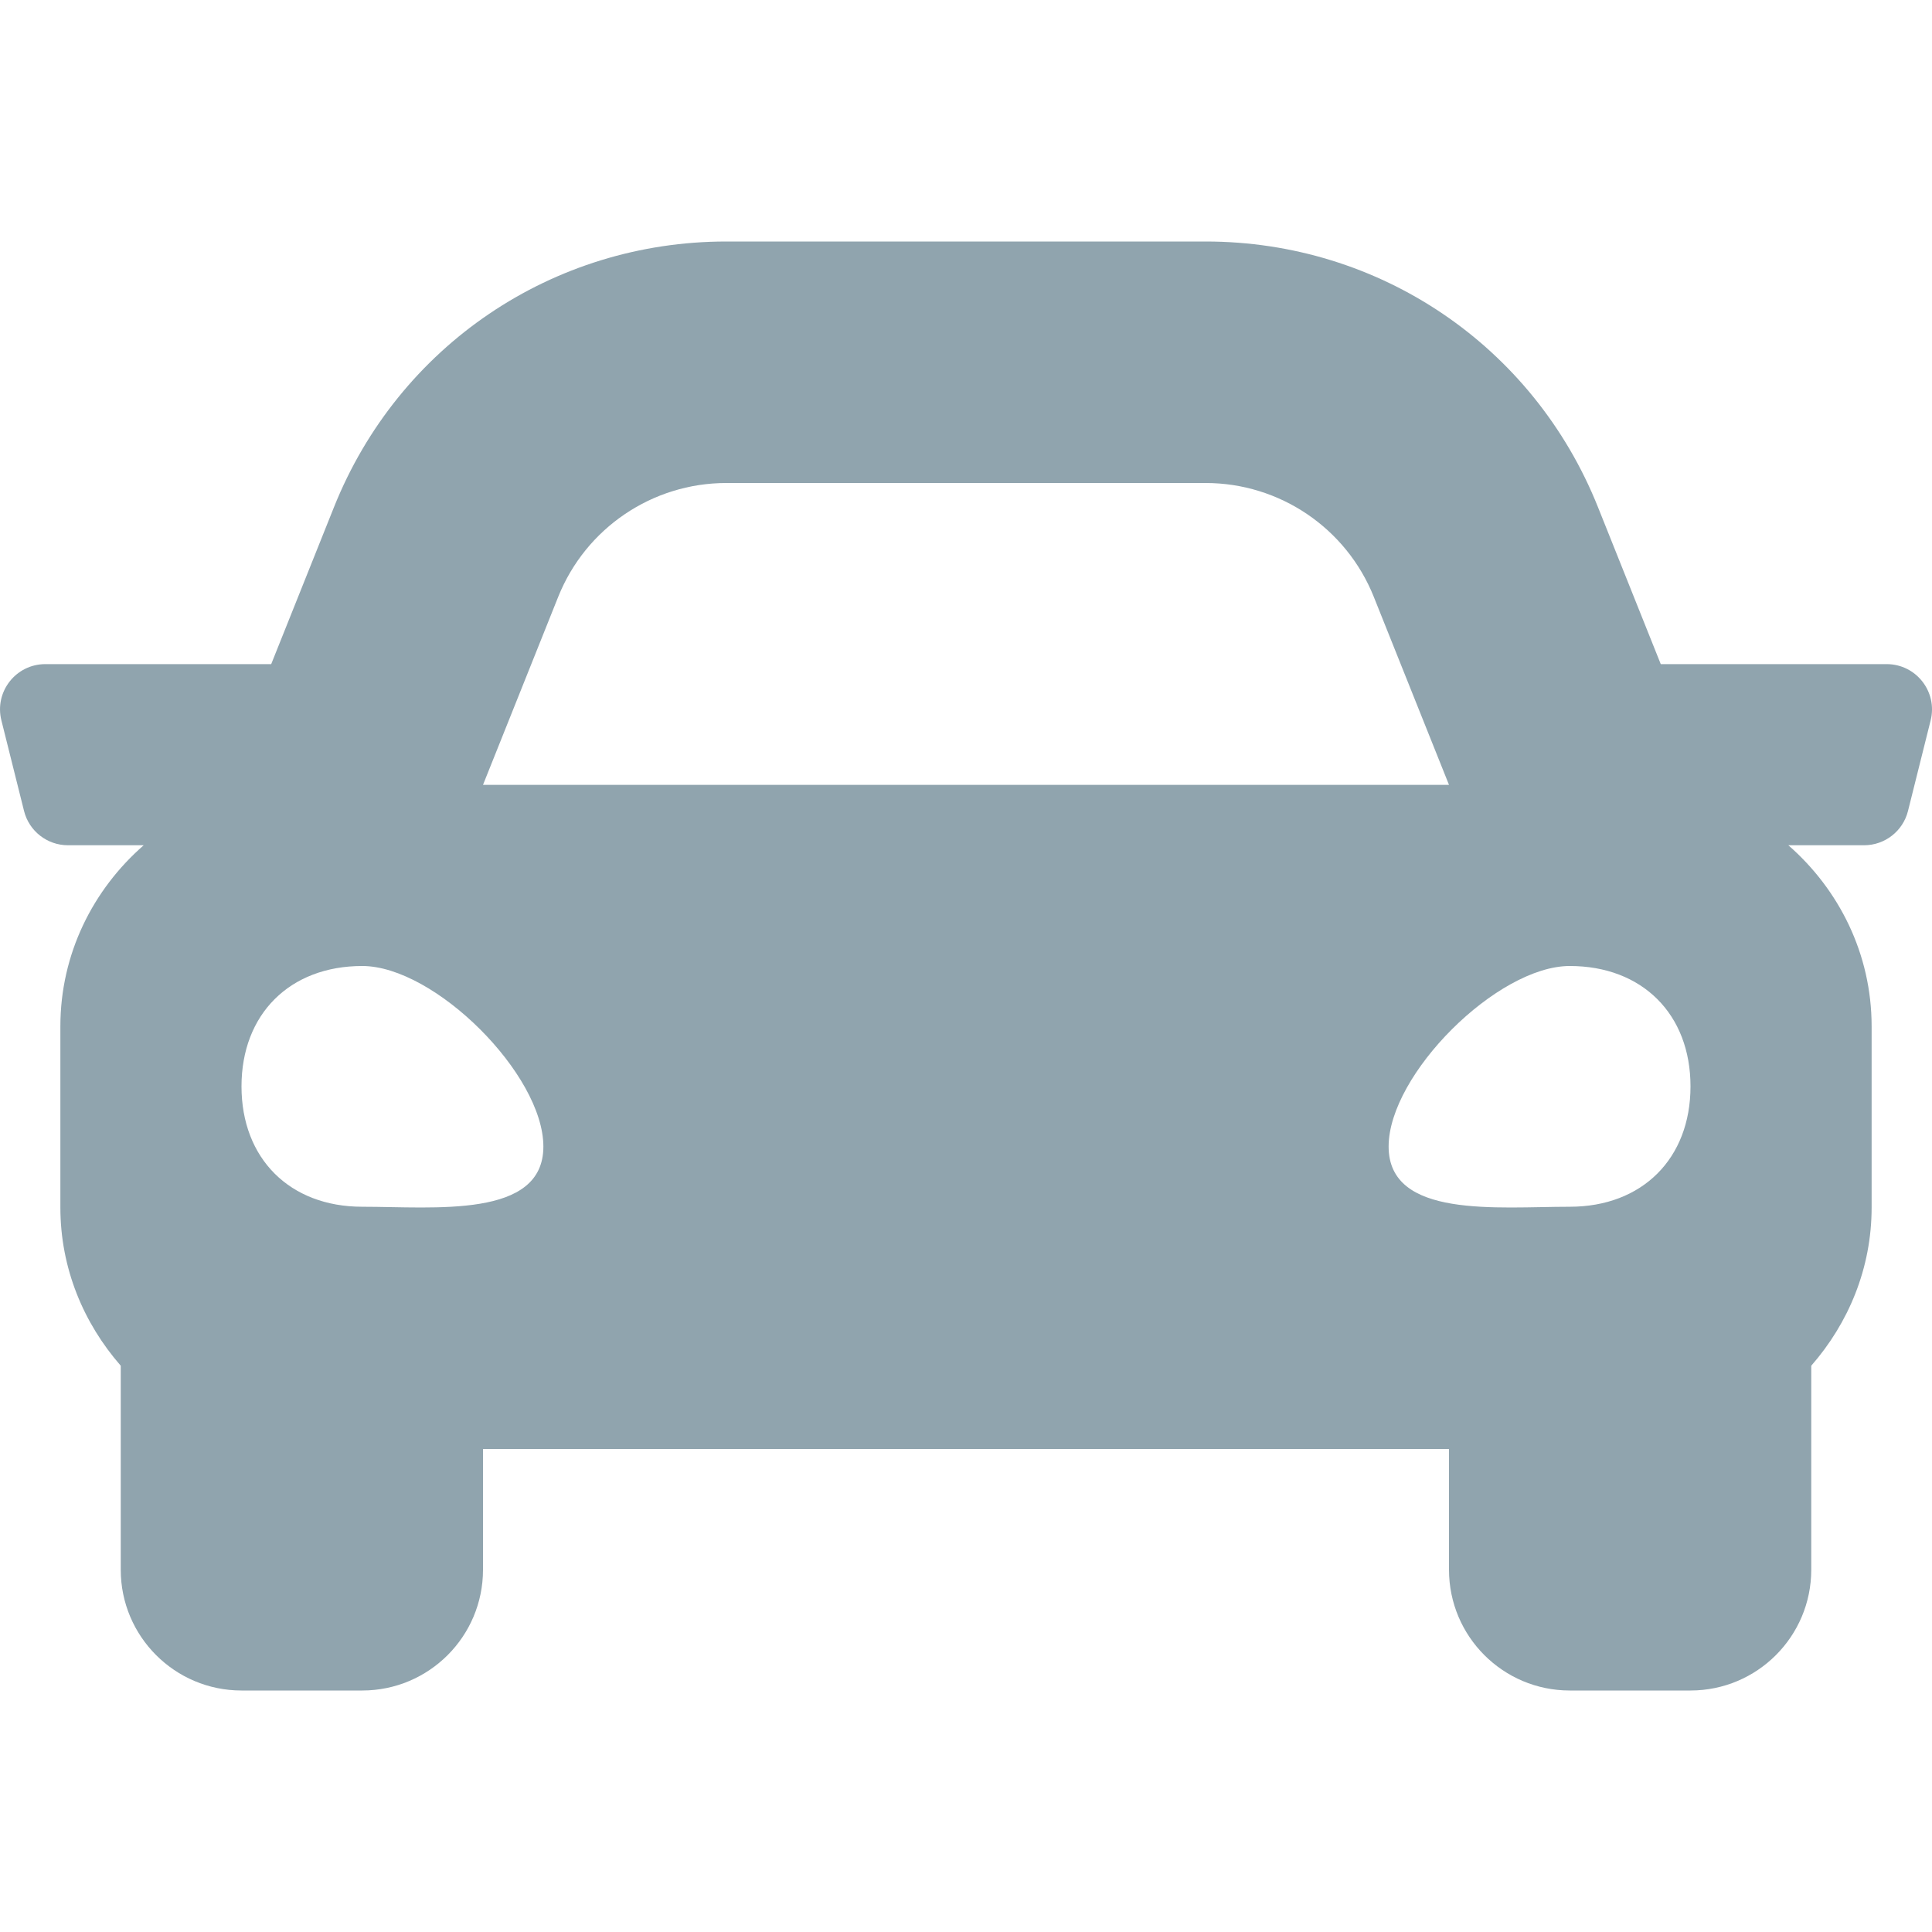 <?xml version="1.0" standalone="no"?><!DOCTYPE svg PUBLIC "-//W3C//DTD SVG 1.1//EN" "http://www.w3.org/Graphics/SVG/1.1/DTD/svg11.dtd"><svg t="1559054184326" class="icon" style="" viewBox="0 0 1024 1024" version="1.1" xmlns="http://www.w3.org/2000/svg" p-id="4529" xmlns:xlink="http://www.w3.org/1999/xlink" width="200" height="200"><defs><style type="text/css"></style></defs><path d="M999.98 352h-119.74l-33.28-83.2C812.76 183.26 731.14 128 639 128h-254c-92.12 0-173.76 55.26-207.98 140.8L143.74 352H24.02C8.4 352-3.06 366.68 0.74 381.82l12 48C15.4 440.5 25 448 36.02 448h40.14C49.3 471.46 32 505.56 32 544v96c0 32.24 12.32 61.34 32 83.86V832c0 35.34 28.66 64 64 64h64c35.34 0 64-28.66 64-64v-64h512v64c0 35.34 28.66 64 64 64h64c35.34 0 64-28.66 64-64v-108.14c19.68-22.5 32-51.6 32-83.86v-96c0-38.44-17.3-72.54-44.14-96H988c11.02 0 20.62-7.5 23.28-18.18l12-48c3.78-15.14-7.68-29.82-23.3-29.82z m-704.12-35.66c14.58-36.44 49.88-60.34 89.14-60.34h254c39.26 0 74.56 23.9 89.14 60.34L768 416H256l39.86-99.66zM192 639.6c-38.4 0-64-25.52-64-63.8S153.6 512 192 512s96 57.42 96 95.7-57.6 31.9-96 31.9z m640 0c-38.4 0-96 6.38-96-31.9S793.6 512 832 512s64 25.52 64 63.8-25.6 63.8-64 63.8z" p-id="4530" fill="#90A4AE"></path></svg>
